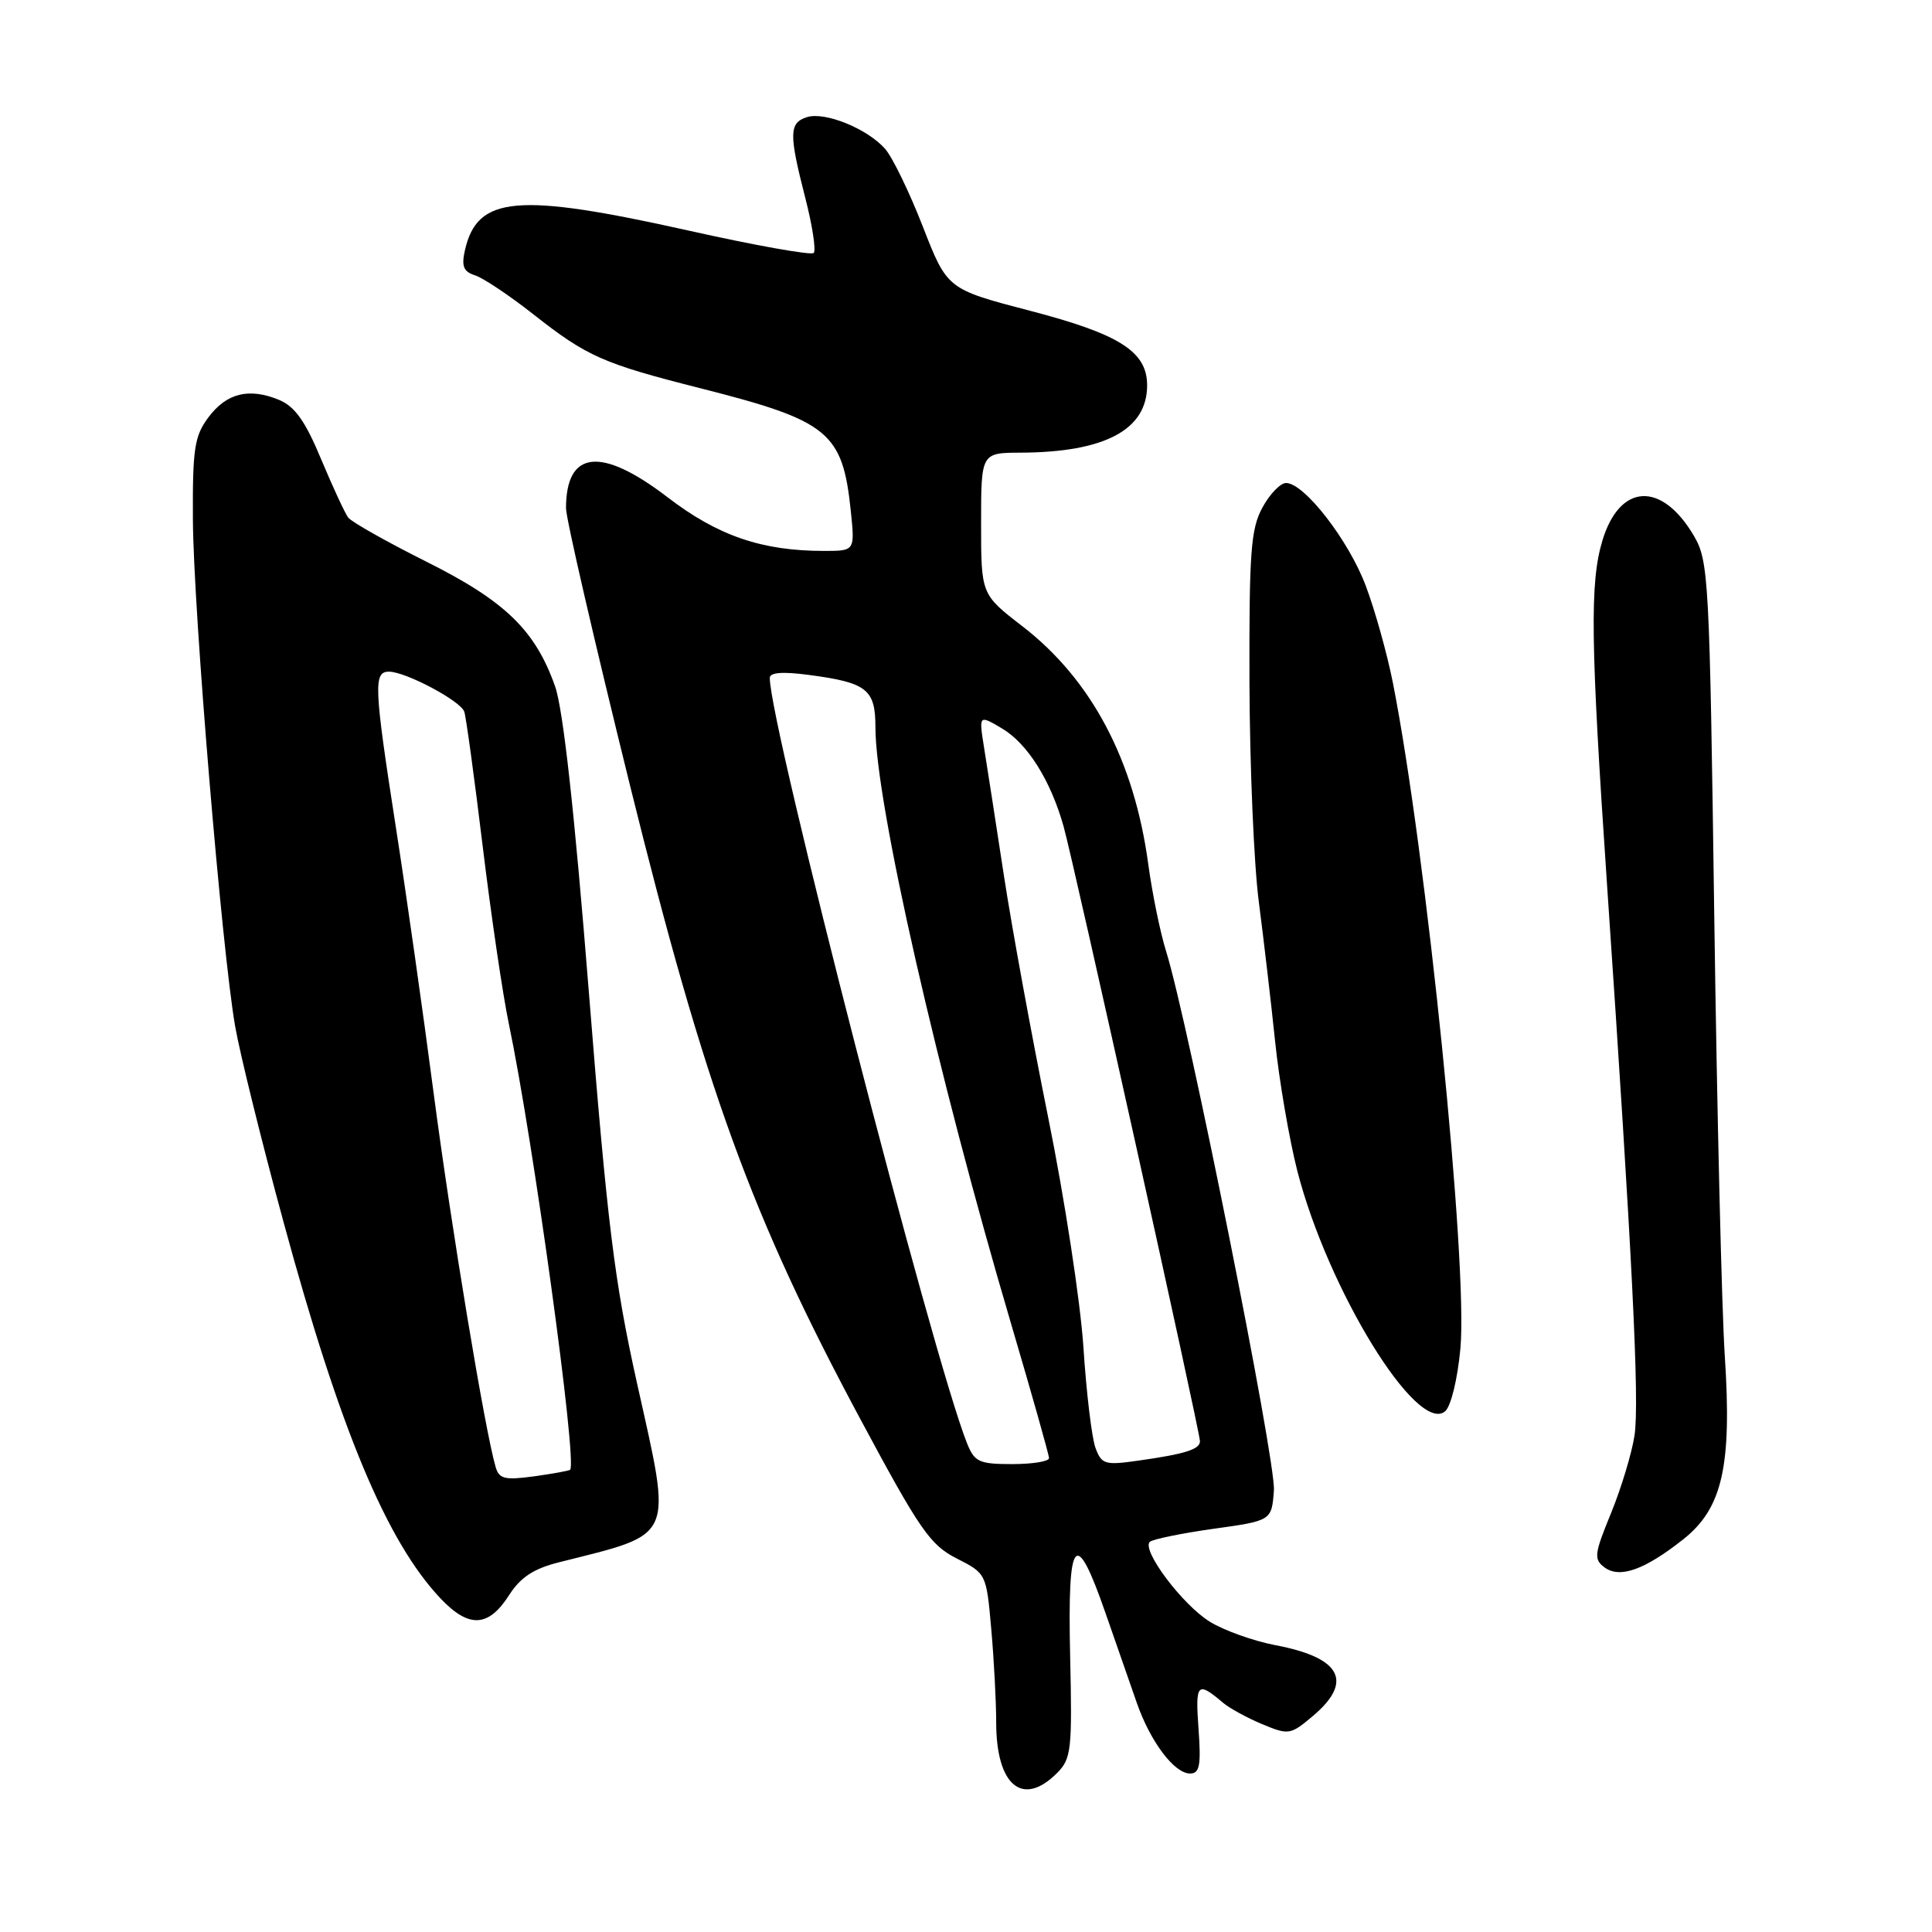 <?xml version="1.0" encoding="UTF-8" standalone="no"?>
<!DOCTYPE svg PUBLIC "-//W3C//DTD SVG 1.1//EN" "http://www.w3.org/Graphics/SVG/1.1/DTD/svg11.dtd" >
<svg xmlns="http://www.w3.org/2000/svg" xmlns:xlink="http://www.w3.org/1999/xlink" version="1.1" viewBox="0 0 256 256">
 <g >
 <path fill="currentColor"
d=" M 140.05 234.95 C 141.96 233.04 142.08 231.90 141.80 219.44 C 141.44 203.52 142.49 202.24 146.49 213.75 C 147.97 218.01 149.85 223.39 150.65 225.69 C 152.45 230.82 155.61 235.00 157.69 235.00 C 158.96 235.00 159.16 233.94 158.81 229.06 C 158.37 223.02 158.65 222.73 162.04 225.61 C 162.88 226.33 165.22 227.61 167.22 228.45 C 170.75 229.92 170.98 229.89 173.94 227.40 C 179.38 222.82 177.73 219.65 169.02 218.00 C 166.12 217.45 162.19 216.05 160.30 214.88 C 156.69 212.65 151.25 205.42 152.35 204.31 C 152.71 203.96 156.49 203.18 160.75 202.58 C 168.50 201.50 168.50 201.50 168.80 197.48 C 169.08 193.62 157.43 135.33 154.50 126.00 C 153.73 123.53 152.67 118.35 152.15 114.50 C 150.28 100.72 144.63 90.05 135.47 82.98 C 130.00 78.76 130.00 78.76 130.00 69.38 C 130.00 60.00 130.00 60.00 135.25 59.98 C 146.40 59.93 152.00 56.95 152.00 51.06 C 152.00 46.59 148.36 44.27 136.45 41.17 C 125.51 38.31 125.51 38.31 122.27 30.00 C 120.49 25.43 118.24 20.80 117.27 19.71 C 114.89 17.03 109.30 14.77 106.93 15.52 C 104.55 16.28 104.52 17.71 106.70 26.21 C 107.65 29.89 108.15 33.18 107.82 33.52 C 107.48 33.85 100.04 32.52 91.27 30.56 C 68.50 25.48 63.24 25.94 61.60 33.18 C 61.13 35.28 61.42 36.00 62.94 36.48 C 64.01 36.82 67.50 39.15 70.69 41.66 C 77.79 47.25 79.91 48.18 92.82 51.45 C 109.85 55.77 111.65 57.24 112.74 67.75 C 113.28 73.00 113.28 73.00 109.19 73.00 C 100.96 73.00 95.12 71.00 88.47 65.90 C 79.65 59.14 75.00 59.64 75.00 67.35 C 75.00 68.71 78.83 85.27 83.50 104.16 C 93.43 144.26 99.55 161.10 113.98 188.00 C 121.87 202.72 123.25 204.72 126.76 206.50 C 130.69 208.50 130.70 208.51 131.35 215.90 C 131.71 219.97 132.00 225.51 132.00 228.22 C 132.00 236.59 135.49 239.51 140.05 234.95 Z  M 67.48 211.33 C 68.96 209.02 70.71 207.86 74.00 207.03 C 89.59 203.10 89.08 204.26 84.41 183.29 C 81.41 169.79 80.48 162.27 78.03 131.50 C 76.13 107.64 74.62 93.96 73.55 90.94 C 70.92 83.50 66.94 79.64 56.47 74.41 C 51.24 71.79 46.59 69.17 46.14 68.58 C 45.69 67.98 44.08 64.49 42.54 60.82 C 40.45 55.79 39.07 53.86 36.98 52.99 C 32.99 51.34 30.01 52.08 27.60 55.32 C 25.76 57.79 25.51 59.49 25.56 68.82 C 25.62 80.68 29.39 125.85 31.16 136.00 C 31.78 139.57 34.67 151.28 37.59 162.00 C 45.04 189.41 51.22 204.22 58.36 211.79 C 62.13 215.78 64.73 215.65 67.48 211.33 Z  M 223.05 203.96 C 228.24 199.85 229.50 194.25 228.54 179.60 C 228.14 173.50 227.51 147.35 227.15 121.50 C 226.53 76.52 226.41 74.35 224.45 71.00 C 220.18 63.74 214.62 64.03 212.33 71.62 C 210.65 77.17 210.75 85.00 212.93 117.07 C 216.29 166.38 217.26 185.80 216.58 190.22 C 216.22 192.57 214.82 197.20 213.47 200.50 C 211.24 205.93 211.16 206.61 212.61 207.69 C 214.63 209.19 217.94 208.01 223.05 203.96 Z  M 193.51 178.69 C 194.54 167.58 189.01 113.00 184.57 90.50 C 183.81 86.65 182.19 80.85 180.97 77.62 C 178.70 71.58 172.82 64.00 170.41 64.00 C 169.66 64.00 168.25 65.46 167.28 67.25 C 165.74 70.07 165.51 73.15 165.56 90.50 C 165.60 101.50 166.15 114.55 166.80 119.50 C 167.44 124.45 168.42 132.78 168.96 138.00 C 169.50 143.22 170.83 150.94 171.90 155.15 C 175.94 170.87 187.76 190.11 191.48 187.01 C 192.25 186.37 193.13 182.78 193.51 178.69 Z  M 128.14 191.25 C 123.60 179.92 102.00 96.11 102.00 89.83 C 102.00 89.10 103.69 88.97 107.17 89.43 C 114.89 90.45 116.00 91.33 116.00 96.40 C 116.00 106.27 124.23 142.44 133.99 175.46 C 136.74 184.79 139.00 192.78 139.00 193.21 C 139.00 193.65 136.80 194.00 134.12 194.00 C 129.73 194.00 129.13 193.72 128.14 191.25 Z  M 145.16 191.86 C 144.67 190.56 143.95 184.56 143.56 178.52 C 143.16 172.48 141.06 158.76 138.88 148.02 C 136.71 137.28 134.07 122.88 133.02 116.00 C 131.97 109.12 130.79 101.52 130.40 99.10 C 129.70 94.71 129.70 94.71 132.75 96.51 C 136.14 98.51 139.21 103.39 140.93 109.50 C 142.27 114.25 159.00 189.68 159.00 190.97 C 159.00 192.05 157.02 192.67 150.77 193.55 C 146.42 194.17 145.96 194.03 145.16 191.86 Z  M 65.67 194.37 C 64.26 189.57 59.79 162.59 57.48 145.00 C 56.08 134.28 53.82 118.37 52.46 109.66 C 49.55 90.95 49.47 89.00 51.54 89.00 C 53.74 89.00 61.02 92.86 61.52 94.30 C 61.75 94.96 62.85 102.99 63.96 112.14 C 65.07 121.30 66.63 131.87 67.42 135.64 C 70.65 151.05 76.50 193.60 75.55 194.75 C 75.43 194.88 73.29 195.27 70.78 195.62 C 66.87 196.15 66.13 195.97 65.67 194.37 Z "/>
</g>
</svg>